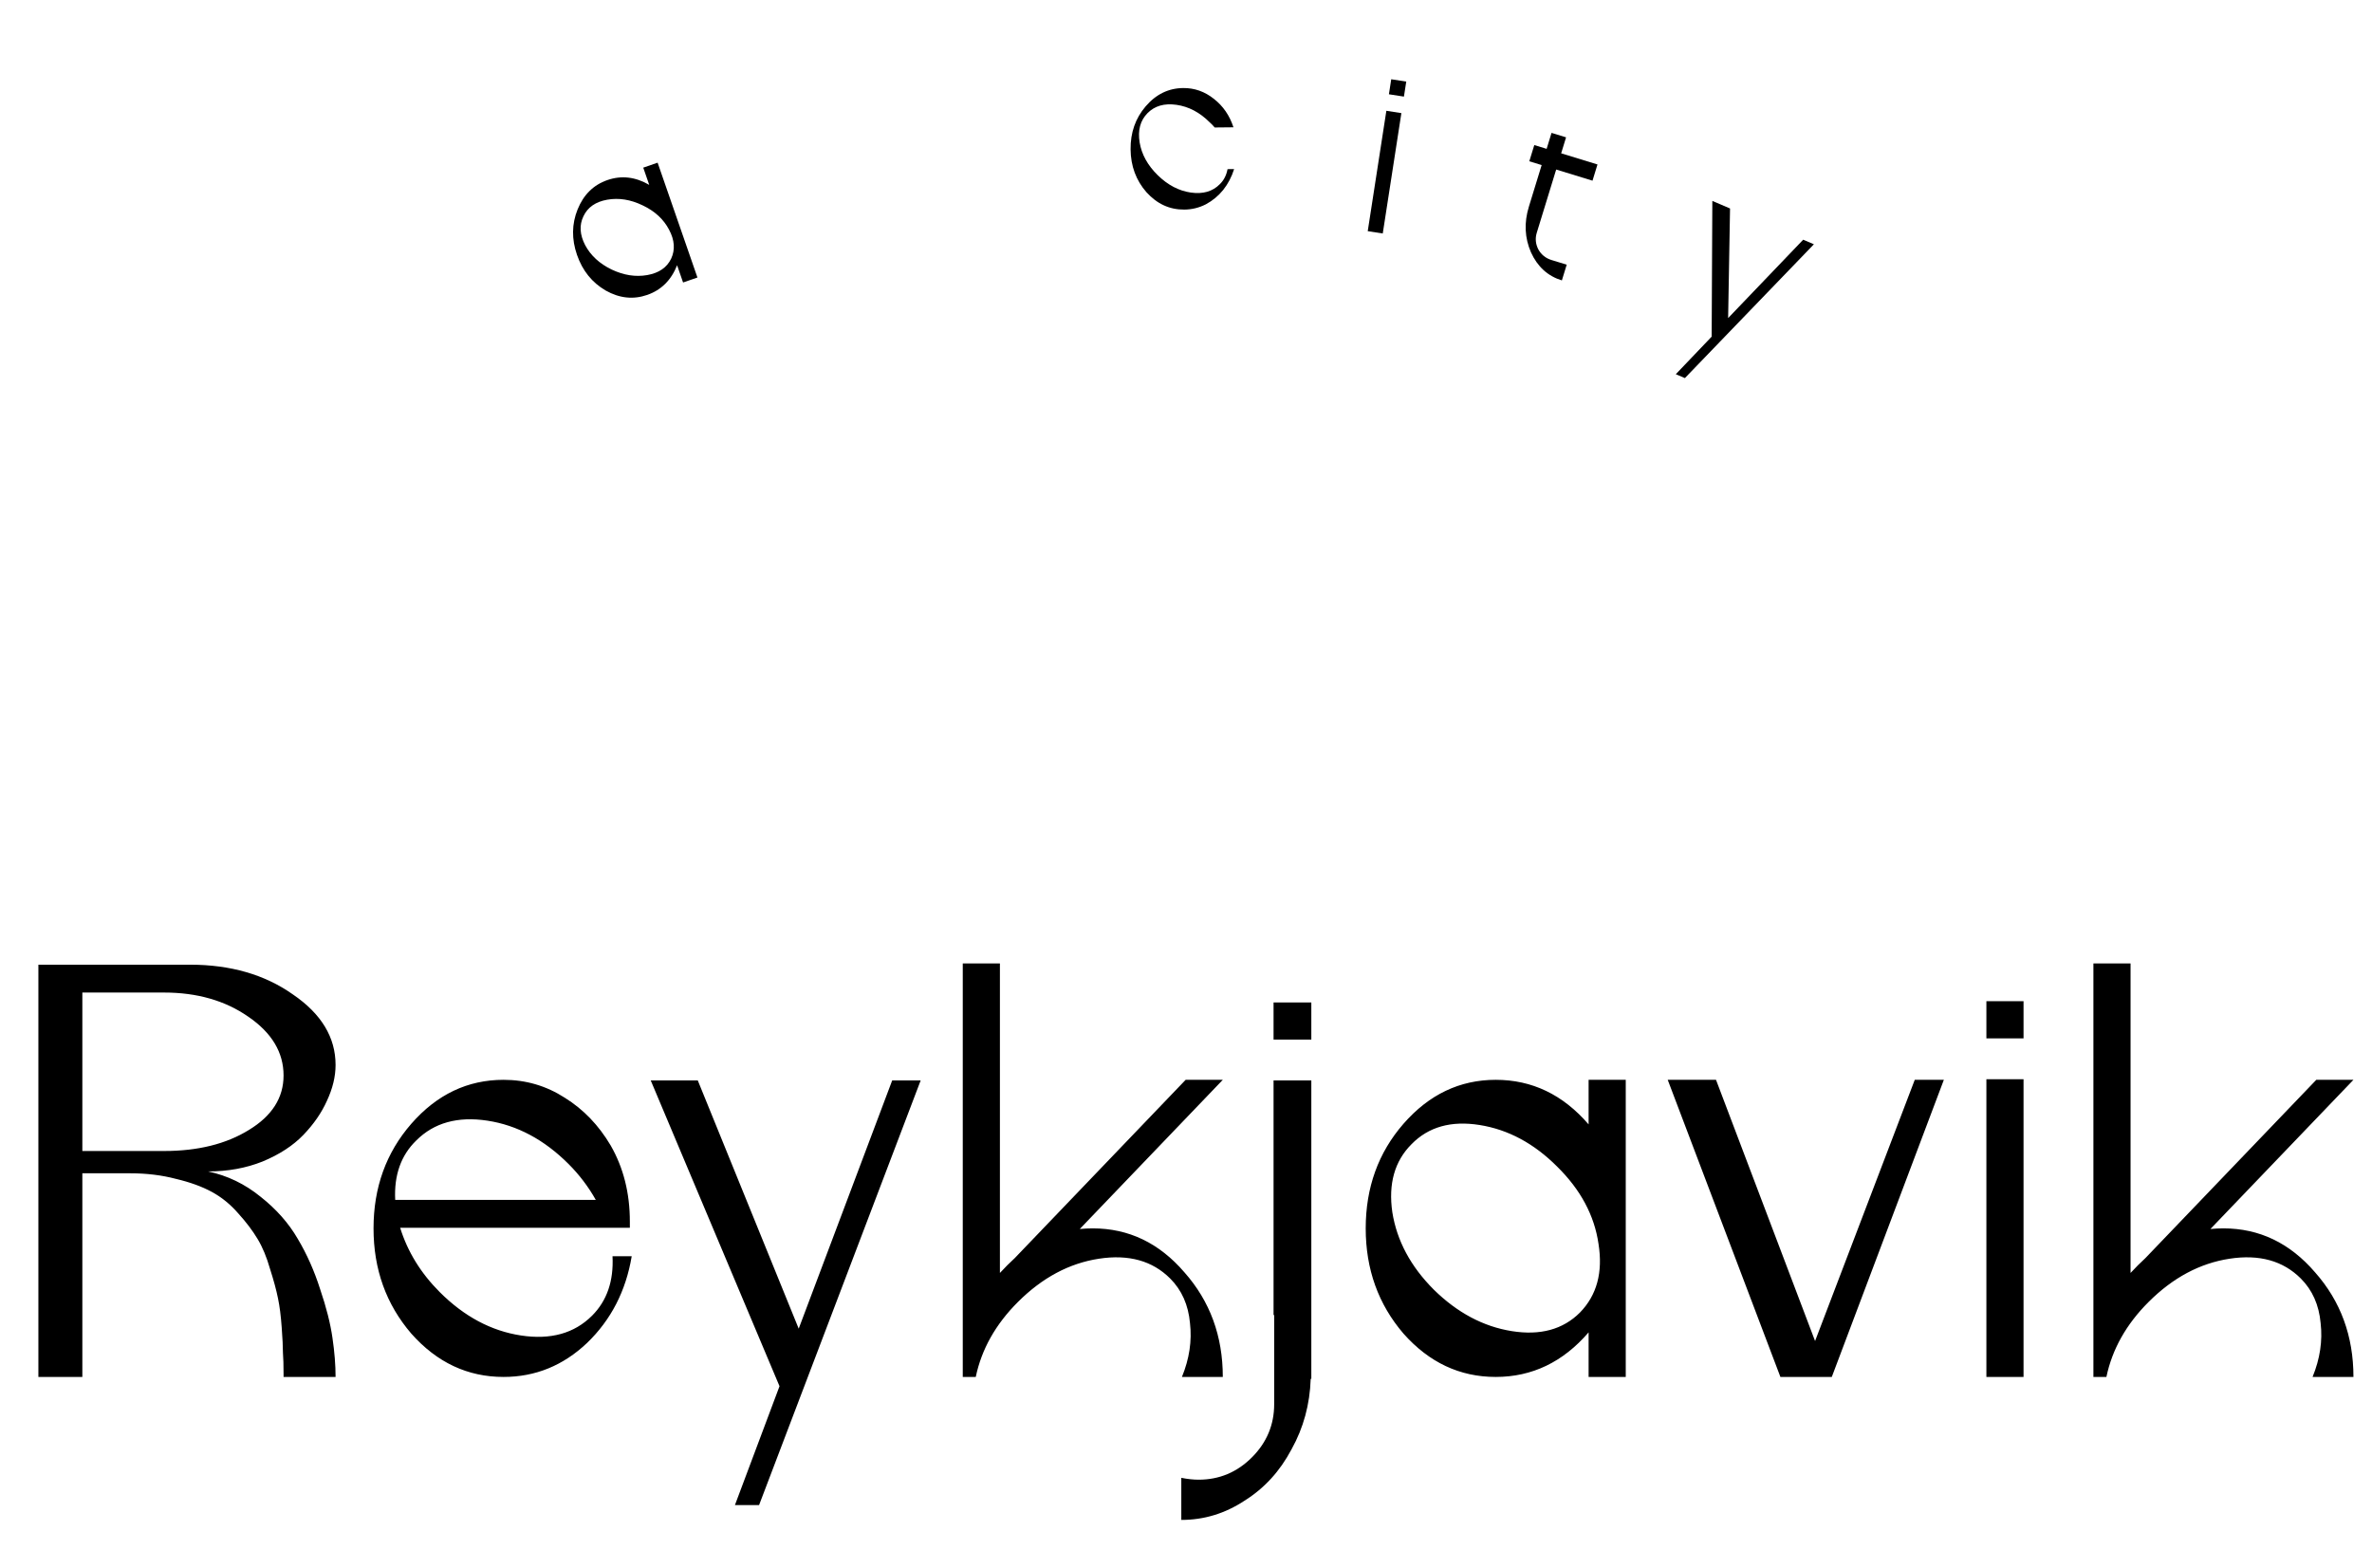 <svg width="590" height="390" viewBox="0 0 590 390" fill="none" xmlns="http://www.w3.org/2000/svg">
<path d="M160 41.709L163.572 40.471L173.478 69.043L169.906 70.281L168.42 65.995C166.951 69.705 164.47 72.166 160.978 73.376C157.525 74.573 154.087 74.209 150.664 72.285C147.266 70.306 144.887 67.353 143.525 63.424C142.163 59.496 142.21 55.723 143.668 52.106C145.151 48.435 147.619 46.002 151.072 44.805C154.564 43.594 158.035 43.991 161.486 45.995L160 41.709ZM160.998 68.435C163.887 67.922 165.864 66.57 166.927 64.379C167.976 62.148 167.807 59.74 166.422 57.153C165.075 54.552 162.886 52.533 159.854 51.095C156.861 49.643 153.92 49.174 151.031 49.687C148.141 50.199 146.172 51.571 145.123 53.802C144.06 55.993 144.201 58.389 145.548 60.989C146.933 63.576 149.123 65.595 152.115 67.047C155.148 68.485 158.109 68.948 160.998 68.435Z" fill="black"/>
<path d="M305.333 42.082L306.971 42.066C306.36 44.004 305.453 45.735 304.25 47.259C303.047 48.741 301.61 49.931 299.939 50.83C298.267 51.687 296.486 52.124 294.596 52.143C290.942 52.179 287.799 50.74 285.166 47.827C282.575 44.87 281.258 41.313 281.217 37.155C281.176 32.997 282.421 29.436 284.954 26.471C287.528 23.463 290.642 21.941 294.296 21.905C297.11 21.877 299.66 22.776 301.946 24.601C304.232 26.384 305.852 28.741 306.805 31.672L302.143 31.718C301.718 31.218 301.294 30.782 300.87 30.408C298.41 27.954 295.665 26.511 292.637 26.079C289.608 25.647 287.2 26.343 285.412 28.167C283.624 29.991 282.976 32.413 283.468 35.432C283.96 38.409 285.457 41.124 287.959 43.578C290.461 46.031 293.206 47.474 296.192 47.906C299.221 48.338 301.629 47.642 303.417 45.818C304.415 44.842 305.054 43.597 305.333 42.082Z" fill="black"/>
<path d="M349.207 24.034L345.472 23.456L346.049 19.72L349.785 20.298L349.207 24.034ZM344.836 27.565L348.572 28.143L343.94 58.09L340.204 57.512L340.869 53.216L344.836 27.565Z" fill="black"/>
<path d="M387.078 42.179L382.252 57.898C381.82 59.303 381.946 60.682 382.629 62.034C383.365 63.358 384.456 64.242 385.901 64.686L389.695 65.851L388.494 69.765C385 68.693 382.441 66.369 380.814 62.794C379.24 59.192 379.064 55.403 380.284 51.428L383.464 41.069L380.393 40.126L381.632 36.091L384.703 37.034L385.923 33.059L389.537 34.169L388.317 38.144L397.35 40.917L396.112 44.952L387.078 42.179Z" fill="black"/>
<path d="M448.515 59.635L451.181 60.773L419.09 94.065L416.83 93.1L425.751 83.756L425.918 49.988L430.322 51.868L429.847 79.135L448.515 59.635Z" fill="black"/>
<path d="M83.468 342.572H70.532C70.532 342.366 70.532 342.11 70.532 341.802C70.532 339.646 70.481 337.9 70.378 336.566C70.378 335.128 70.275 333.024 70.07 330.252C69.865 327.377 69.557 324.964 69.146 323.014C68.735 320.96 68.068 318.496 67.144 315.622C66.323 312.747 65.296 310.283 64.064 308.23C62.832 306.176 61.241 304.072 59.29 301.916C57.339 299.657 55.132 297.86 52.668 296.526C50.204 295.191 47.227 294.113 43.736 293.292C40.245 292.368 36.447 291.906 32.34 291.906H20.482V335.642V342.418V342.572H9.548V240.008H47.278C57.339 240.008 65.861 242.472 72.842 247.4C79.926 252.225 83.468 258.077 83.468 264.956C83.468 267.83 82.749 270.808 81.312 273.888C79.977 276.865 78.027 279.688 75.46 282.358C72.893 285.027 69.505 287.234 65.296 288.98C61.189 290.622 56.672 291.444 51.744 291.444C56.569 292.47 60.933 294.575 64.834 297.758C68.735 300.838 71.815 304.328 74.074 308.23C76.333 312.028 78.181 316.186 79.618 320.704C81.158 325.221 82.185 329.276 82.698 332.87C83.211 336.36 83.468 339.594 83.468 342.572ZM40.81 286.362C49.229 286.362 56.261 284.616 61.908 281.126C67.657 277.635 70.532 273.118 70.532 267.574C70.532 261.824 67.606 256.948 61.754 252.944C56.005 248.94 49.023 246.938 40.81 246.938H20.482V286.362H40.81ZM152.354 312.542H157.128C155.691 321.166 151.995 328.352 146.04 334.102C140.085 339.748 133.155 342.572 125.25 342.572C116.318 342.572 108.669 338.978 102.304 331.792C96.041 324.502 92.91 315.776 92.91 305.612C92.91 295.448 96.041 286.772 102.304 279.586C108.669 272.296 116.318 268.652 125.25 268.652C130.794 268.652 135.876 270.14 140.496 273.118C145.116 275.992 148.915 279.945 151.892 284.976C155.075 290.52 156.666 296.834 156.666 303.918V305.458H99.532C101.38 311.412 104.665 316.751 109.388 321.474C115.445 327.531 122.17 331.124 129.562 332.254C136.954 333.383 142.857 331.74 147.272 327.326C150.968 323.63 152.662 318.702 152.354 312.542ZM103.536 283.744C99.737 287.44 97.992 292.368 98.3 298.528H148.196C146.348 295.242 144.089 292.265 141.42 289.596C135.363 283.538 128.638 279.945 121.246 278.816C113.854 277.686 107.951 279.329 103.536 283.744ZM221.92 268.806H229.004L188.81 374.45H182.804L193.892 344.882L161.86 268.806H173.564L198.666 330.56L221.92 268.806ZM253.18 323.938C247.636 329.482 244.145 335.693 242.708 342.572H239.474V239.7H248.714V316.7C249.946 315.365 251.178 314.133 252.41 313.004L294.914 268.652H304.154L268.58 305.766C269.709 305.663 270.787 305.612 271.814 305.612C280.746 305.612 288.343 309.256 294.606 316.546C300.971 323.732 304.154 332.408 304.154 342.572H293.99C295.838 338.054 296.505 333.588 295.992 329.174C295.581 324.656 293.938 320.96 291.064 318.086C286.649 313.671 280.746 312.028 273.354 313.158C265.962 314.287 259.237 317.88 253.18 323.938ZM316.778 327.172V268.806H326.172V343.034H326.018C325.813 349.399 324.221 355.251 321.244 360.59C318.369 366.031 314.468 370.292 309.54 373.372C304.715 376.554 299.479 378.146 293.832 378.146V367.674C295.372 367.982 296.809 368.136 298.144 368.136C303.277 368.136 307.692 366.288 311.388 362.592C315.084 358.896 316.932 354.481 316.932 349.348V327.172H316.778ZM326.172 258.642H316.778V249.402H326.172V258.642ZM395.141 268.652H404.381V342.572H395.141V331.484C388.776 338.876 381.076 342.572 372.041 342.572C363.109 342.572 355.46 338.978 349.095 331.792C342.832 324.502 339.701 315.776 339.701 305.612C339.701 295.448 342.832 286.772 349.095 279.586C355.46 272.296 363.109 268.652 372.041 268.652C381.076 268.652 388.776 272.348 395.141 279.74V268.652ZM376.045 331.176C383.129 332.305 388.776 330.765 392.985 326.556C397.194 322.244 398.734 316.546 397.605 309.462C396.578 302.378 393.139 295.961 387.287 290.212C381.538 284.462 375.121 281.023 368.037 279.894C360.953 278.764 355.306 280.356 351.097 284.668C346.888 288.877 345.296 294.524 346.323 301.608C347.452 308.692 350.892 315.108 356.641 320.858C362.493 326.607 368.961 330.046 376.045 331.176ZM476.267 268.652H483.505L455.631 342.572H442.849L414.821 268.652H426.833L451.473 333.64L476.267 268.652ZM503.325 258.334H494.085V249.094H503.325V258.334ZM494.085 268.498H503.325V342.572H494.085V331.946V268.498ZM534.41 323.938C528.866 329.482 525.375 335.693 523.938 342.572H520.704V239.7H529.944V316.7C531.176 315.365 532.408 314.133 533.64 313.004L576.144 268.652H585.384L549.81 305.766C550.939 305.663 552.017 305.612 553.044 305.612C561.976 305.612 569.573 309.256 575.836 316.546C582.201 323.732 585.384 332.408 585.384 342.572H575.22C577.068 338.054 577.735 333.588 577.222 329.174C576.811 324.656 575.169 320.96 572.294 318.086C567.879 313.671 561.976 312.028 554.584 313.158C547.192 314.287 540.467 317.88 534.41 323.938Z" fill="black"/>
</svg>
